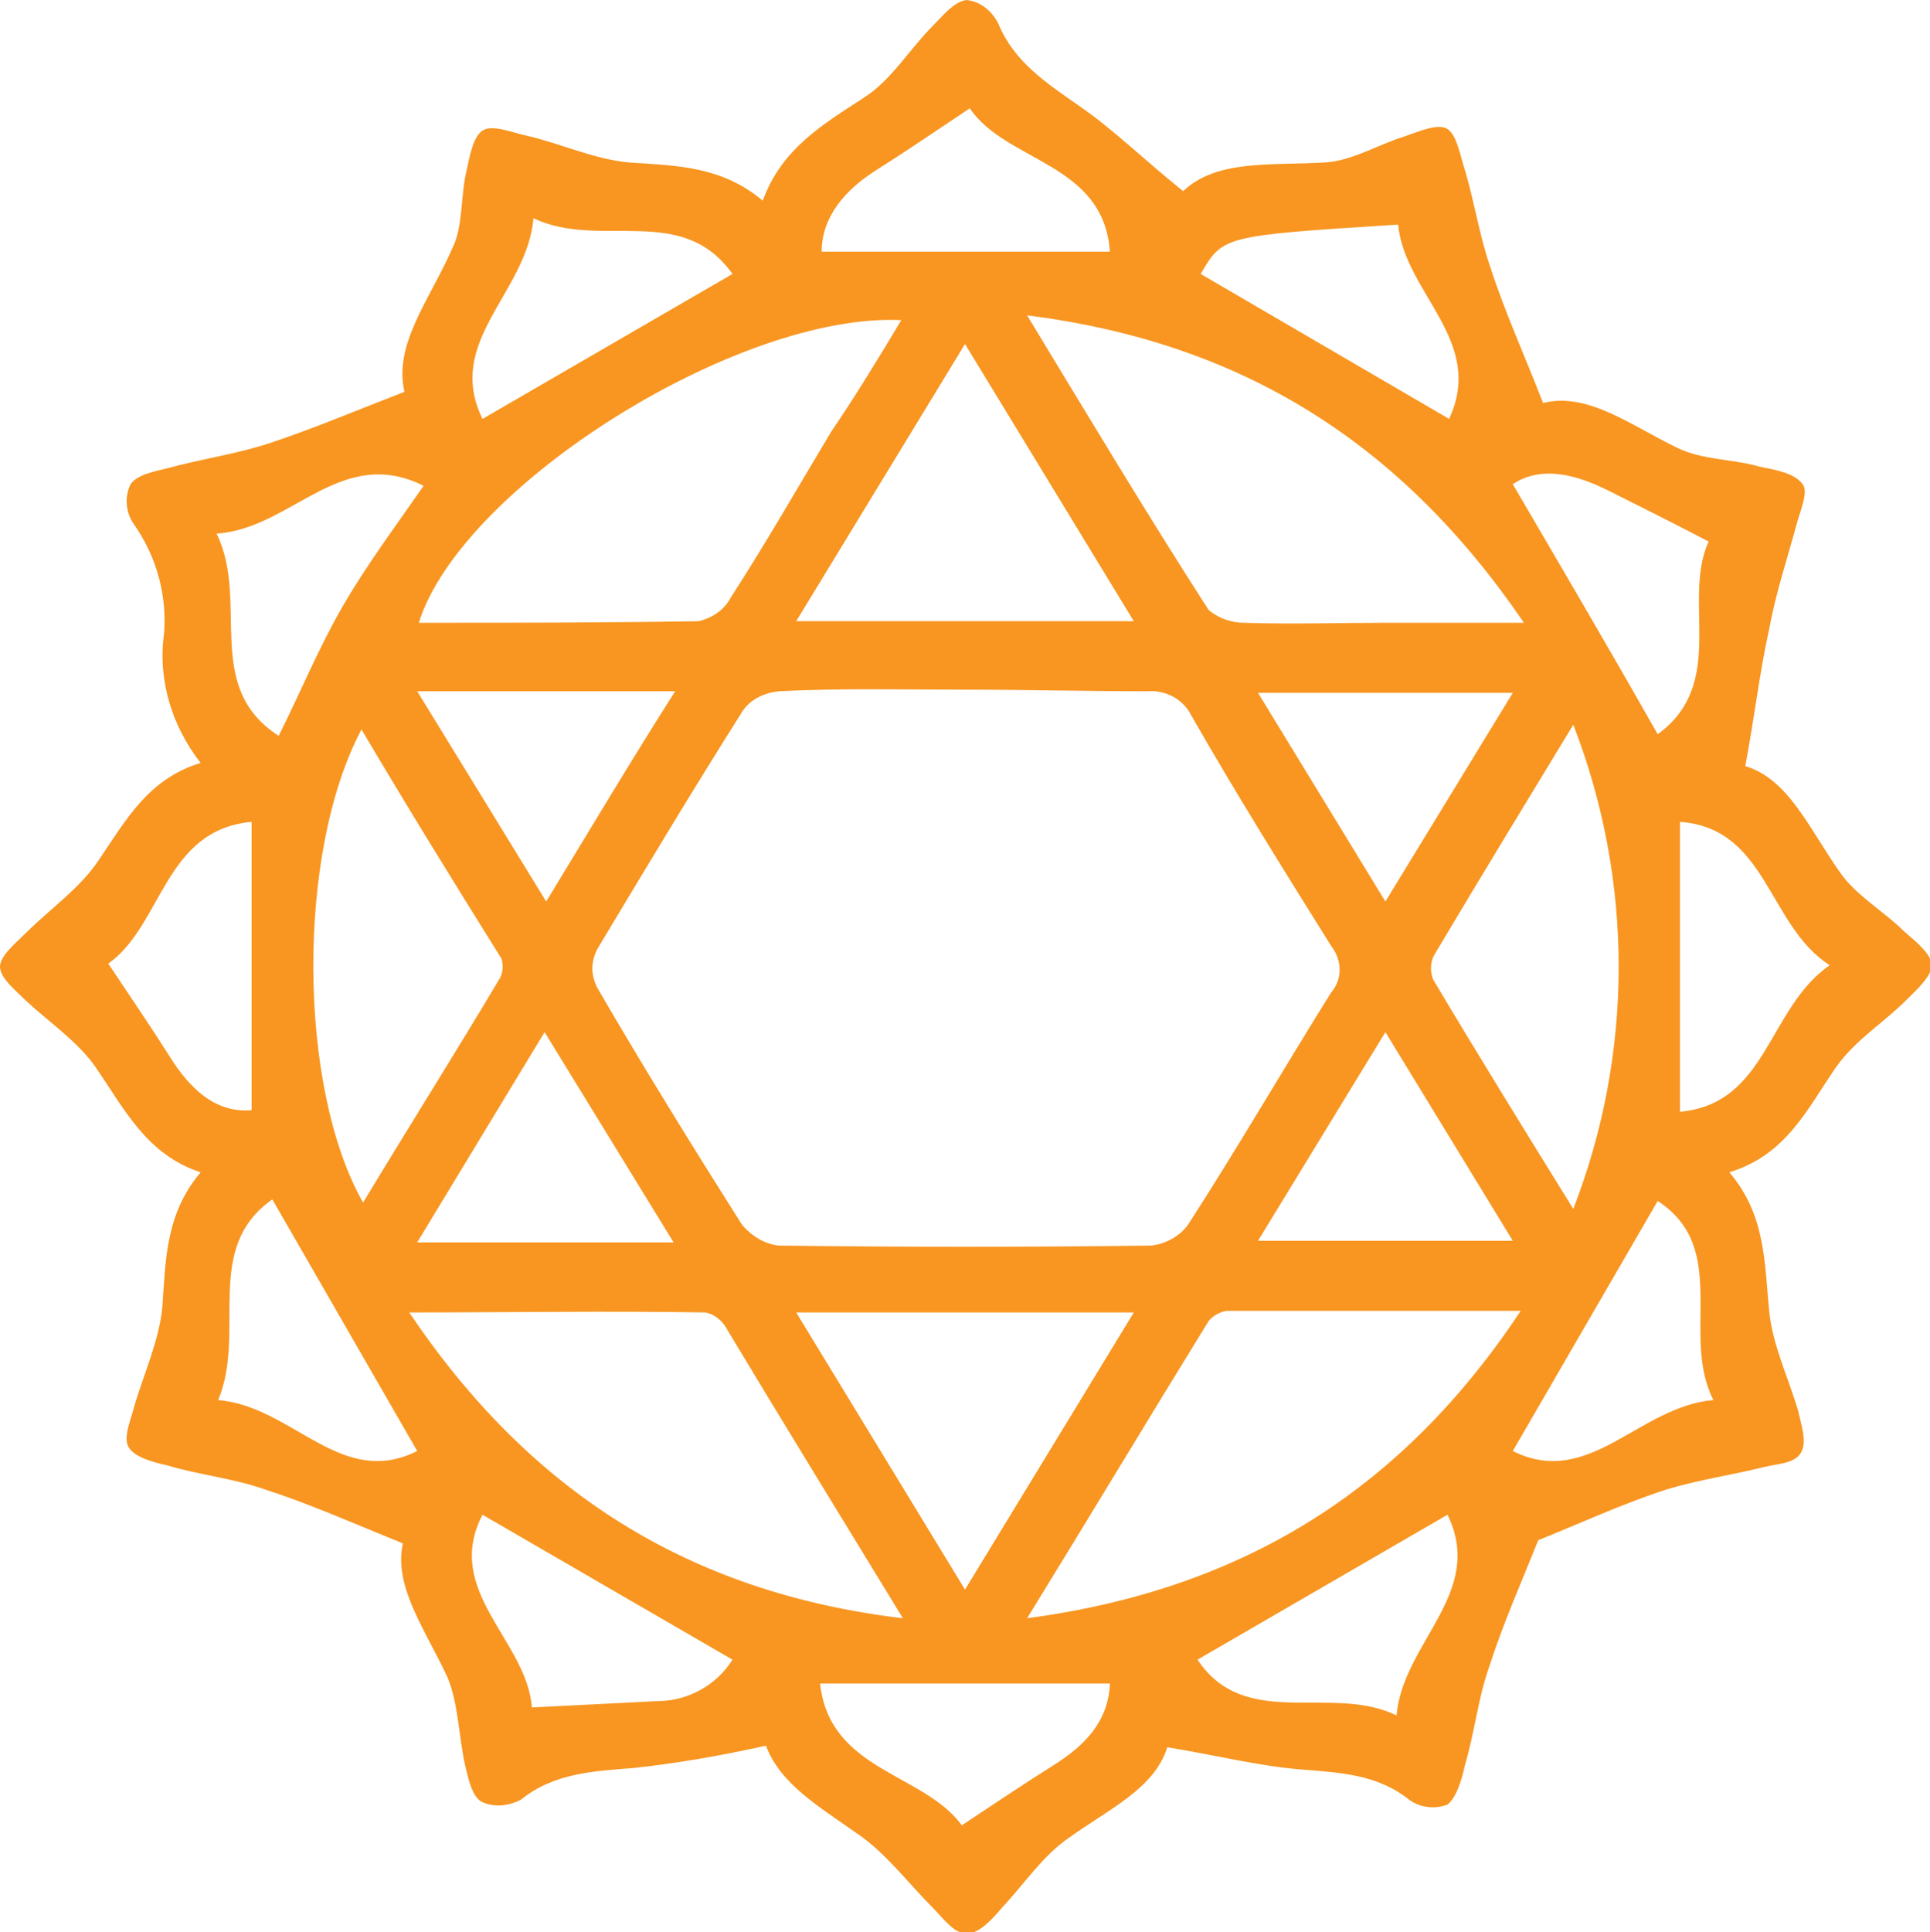 <?xml version="1.0" encoding="utf-8"?>
<!-- Generator: Adobe Illustrator 25.2.0, SVG Export Plug-In . SVG Version: 6.00 Build 0)  -->
<svg version="1.1" id="Layer_1" xmlns="http://www.w3.org/2000/svg" xmlns:xlink="http://www.w3.org/1999/xlink" x="0px" y="0px"
	 viewBox="0 0 121.2 121.3" style="enable-background:new 0 0 121.2 121.3;" xml:space="preserve">
<style type="text/css">
	.st0{fill:#F89621;}
	.st1{fill:none;}
</style>
<g>
	<g id="Layer_2_1_">
		<g id="Layer_5">
			<path class="st0" d="M48.1,109.6c-2.7,0.6-5.5,1.1-8.3,1.4c-2.5,0.2-5,0.3-7.1,2c-0.8,0.4-1.7,0.5-2.5,0.1
				c-0.6-0.4-0.8-1.5-1-2.3c-0.4-1.8-0.4-3.8-1.1-5.5c-1.4-3-3.4-5.7-2.8-8.4c-3.2-1.3-5.9-2.5-8.7-3.4c-2-0.7-4.1-0.9-6.1-1.5
				c-0.9-0.2-2-0.5-2.4-1.1s0.1-1.7,0.3-2.5C9,86.3,10,84.2,10.2,82c0.2-2.9,0.2-5.8,2.4-8.4c-3.4-1.1-4.8-4-6.6-6.6
				c-1.1-1.6-2.9-2.8-4.4-4.2C1,62.2,0,61.4,0,60.7s1-1.5,1.6-2.1C3.2,57,5,55.8,6.2,54c1.7-2.5,3.1-5.1,6.4-6.1
				c-1.8-2.3-2.7-5.2-2.3-8.1c0.2-2.5-0.5-4.9-1.9-6.9c-0.5-0.7-0.6-1.7-0.2-2.5c0.4-0.6,1.5-0.8,2.3-1c2.2-0.6,4.4-0.9,6.5-1.6
				c2.7-0.9,5.3-2,8.4-3.2c-0.7-3,1.6-5.8,3-9c0.7-1.4,0.5-3.2,0.9-4.9c0.2-0.9,0.4-2.1,1-2.5s1.8,0.1,2.7,0.3
				c2.2,0.5,4.3,1.5,6.5,1.7c2.9,0.2,5.8,0.2,8.4,2.4c1.2-3.3,3.8-4.8,6.4-6.5c1.7-1.1,2.8-3,4.3-4.5C59.2,1,59.9,0.1,60.7,0
				c0.9,0.1,1.6,0.7,2,1.5c1,2.4,3,3.7,5,5.1c2.2,1.5,4.1,3.4,6.6,5.4c2.1-2,5.5-1.6,8.9-1.8c1.7-0.1,3.3-1.1,4.9-1.6
				c0.9-0.3,2.2-0.9,2.8-0.5s0.8,1.7,1.1,2.6c0.6,2,0.9,4.1,1.6,6.1c0.9,2.8,2.1,5.4,3.3,8.5c2.8-0.7,5.5,1.4,8.4,2.8
				c1.6,0.8,3.5,0.7,5.2,1.2c1,0.2,2.2,0.4,2.7,1.1c0.4,0.5-0.2,1.8-0.4,2.6c-0.6,2.2-1.3,4.3-1.7,6.5c-0.6,2.7-0.9,5.4-1.5,8.6
				c2.7,0.8,4,3.9,5.9,6.6c1,1.5,2.8,2.5,4.1,3.8c0.7,0.6,1.7,1.4,1.7,2.1s-0.9,1.5-1.6,2.2c-1.4,1.4-3.2,2.5-4.4,4.2
				c-1.8,2.6-3.1,5.5-6.7,6.6c2.3,2.7,2.2,5.7,2.5,8.7c0.2,2.1,1.2,4.2,1.8,6.2c0.2,0.9,0.6,2,0.2,2.7s-1.5,0.7-2.3,0.9
				c-2,0.5-4.1,0.8-6.1,1.4c-2.8,0.9-5.6,2.2-8.1,3.2c-1,2.5-2.2,5.2-3.1,8c-0.7,2-0.9,4.1-1.5,6.1c-0.2,0.9-0.5,2-1.1,2.5
				c-0.8,0.3-1.7,0.2-2.4-0.3c-2-1.6-4.3-1.7-6.7-1.9c-2.7-0.2-5.4-0.9-8.5-1.4c-0.8,2.6-3.7,3.9-6.2,5.7c-1.6,1.1-2.8,2.9-4.2,4.4
				c-0.6,0.7-1.4,1.6-2.2,1.6s-1.5-1-2.1-1.6c-1.6-1.6-3-3.5-4.8-4.7C51.4,113.4,49,112,48.1,109.6z M60.6,43.3
				c-3.9,0-7.8-0.1-11.7,0.1c-0.9,0.1-1.8,0.5-2.3,1.3c-3.1,4.9-6.1,9.9-9.1,14.9c-0.4,0.8-0.4,1.6,0,2.4c2.9,5,6,10,9.1,14.9
				c0.6,0.7,1.4,1.2,2.3,1.3c7.8,0.1,15.6,0.1,23.4,0c0.9-0.1,1.8-0.6,2.3-1.3c3.1-4.8,6-9.8,9-14.6c0.7-0.8,0.7-2,0-2.9
				c-3-4.8-6-9.6-8.8-14.5c-0.5-1-1.6-1.6-2.8-1.5C68.3,43.4,64.4,43.3,60.6,43.3z M64.5,19.8c4,6.6,7.6,12.6,11.4,18.5
				c0.6,0.5,1.4,0.8,2.2,0.8c3,0.1,6,0,8.9,0h8.7C88,27.8,78,21.5,64.5,19.8z M56.6,20.1c-10.2-0.5-27.6,10.4-30.3,19
				c5.9,0,11.8,0,17.6-0.1c0.8-0.2,1.6-0.7,2-1.5c2.2-3.4,4.2-6.9,6.3-10.4C53.7,24.9,55.1,22.6,56.6,20.1z M25.7,82.4
				c7.6,11.3,17.6,17.6,31,19.2c-3.9-6.4-7.6-12.4-11.2-18.4c-0.3-0.4-0.7-0.7-1.2-0.8C38.2,82.3,32.2,82.4,25.7,82.4z M64.5,101.6
				c13.5-1.8,23.5-8,31-19.3c-6.5,0-12.5,0-18.5,0c-0.5,0.1-1,0.4-1.2,0.8C72.1,89.1,68.5,95.1,64.5,101.6z M98.8,45.5
				c-3.1,5.1-5.9,9.7-8.7,14.4c-0.3,0.5-0.3,1.1-0.1,1.6c2.8,4.7,5.7,9.4,8.8,14.4C102.6,66.1,102.6,55.3,98.8,45.5z M22.7,45.8
				c-4.1,7.7-4,22.5,0.1,29.7c2.9-4.8,5.8-9.4,8.6-14.1c0.2-0.4,0.2-0.8,0.1-1.2C28.5,55.4,25.6,50.7,22.7,45.8z M71.2,39
				c-3.6-5.9-7-11.5-10.6-17.4L50,39H71.2z M50,82.4l10.6,17.4c3.6-5.9,7-11.5,10.6-17.4H50z M42.3,78l-8.1-13.2L26.2,78H42.3z
				 M79,77.9h16l-8-13.1L79,77.9z M87,56.6l8-13.1H79L87,56.6z M26.2,43.4l8.1,13.2c2.8-4.6,5.3-8.8,8.1-13.2H26.2z M13.6,33.5
				c2.1,4.3-0.9,9.6,3.9,12.7c1.4-2.8,2.5-5.5,4-8.1s3.3-5,5.1-7.6C21.4,27.9,18.3,33.2,13.6,33.5z M30.3,26.3L46,17.2
				c-3.2-4.5-8.3-1.5-12.5-3.5C33.1,18.4,27.9,21.4,30.3,26.3z M69.7,105.7H51.5c0.6,5.5,6.5,5.6,8.9,8.9c2.1-1.4,3.9-2.6,5.8-3.8
				S69.6,108.1,69.7,105.7z M105.5,69.8c5.5-0.5,5.5-6.5,9.4-9.2c-3.9-2.5-3.9-8.6-9.4-9V69.8z M26.2,91.1l-9.1-15.8
				c-4.4,3.1-1.6,8.3-3.4,12.6C18.4,88.3,21.4,93.5,26.2,91.1z M107.6,87.9c-2.1-4.1,1.1-9.5-3.5-12.5L95,91.1
				C99.8,93.5,102.9,88.3,107.6,87.9z M15.8,51.6c-5.5,0.5-5.6,6.5-9,8.9c1.4,2.1,2.7,4,3.9,5.9s2.8,3.5,5.1,3.3L15.8,51.6z
				 M87.8,14.1c-11,0.7-11,0.7-12.4,3.1L91,26.3C93.3,21.4,88.2,18.4,87.8,14.1z M104.1,46.1c4.4-3.2,1.5-8.4,3.2-12.1
				c-2.3-1.2-4.3-2.2-6.3-3.2s-4.2-1.6-6-0.4C98.1,35.7,101.1,40.8,104.1,46.1L104.1,46.1z M75.2,104.2c3,4.5,8.4,1.5,12.5,3.5
				c0.4-4.6,5.6-7.7,3.2-12.6L75.2,104.2z M69.7,15.8c-0.4-5.6-6.5-5.6-8.8-9c-2.1,1.4-4,2.7-5.9,3.9s-3.4,2.9-3.4,5.1L69.7,15.8z
				 M33.4,107.2l7.9-0.4c1.9,0,3.7-1,4.7-2.6l-15.7-9.1C27.8,99.9,33.1,103,33.4,107.2z"/>
		</g>
	</g>
	<rect y="-1.8" class="st1" width="121.2" height="123.1"/>
</g>
</svg>
